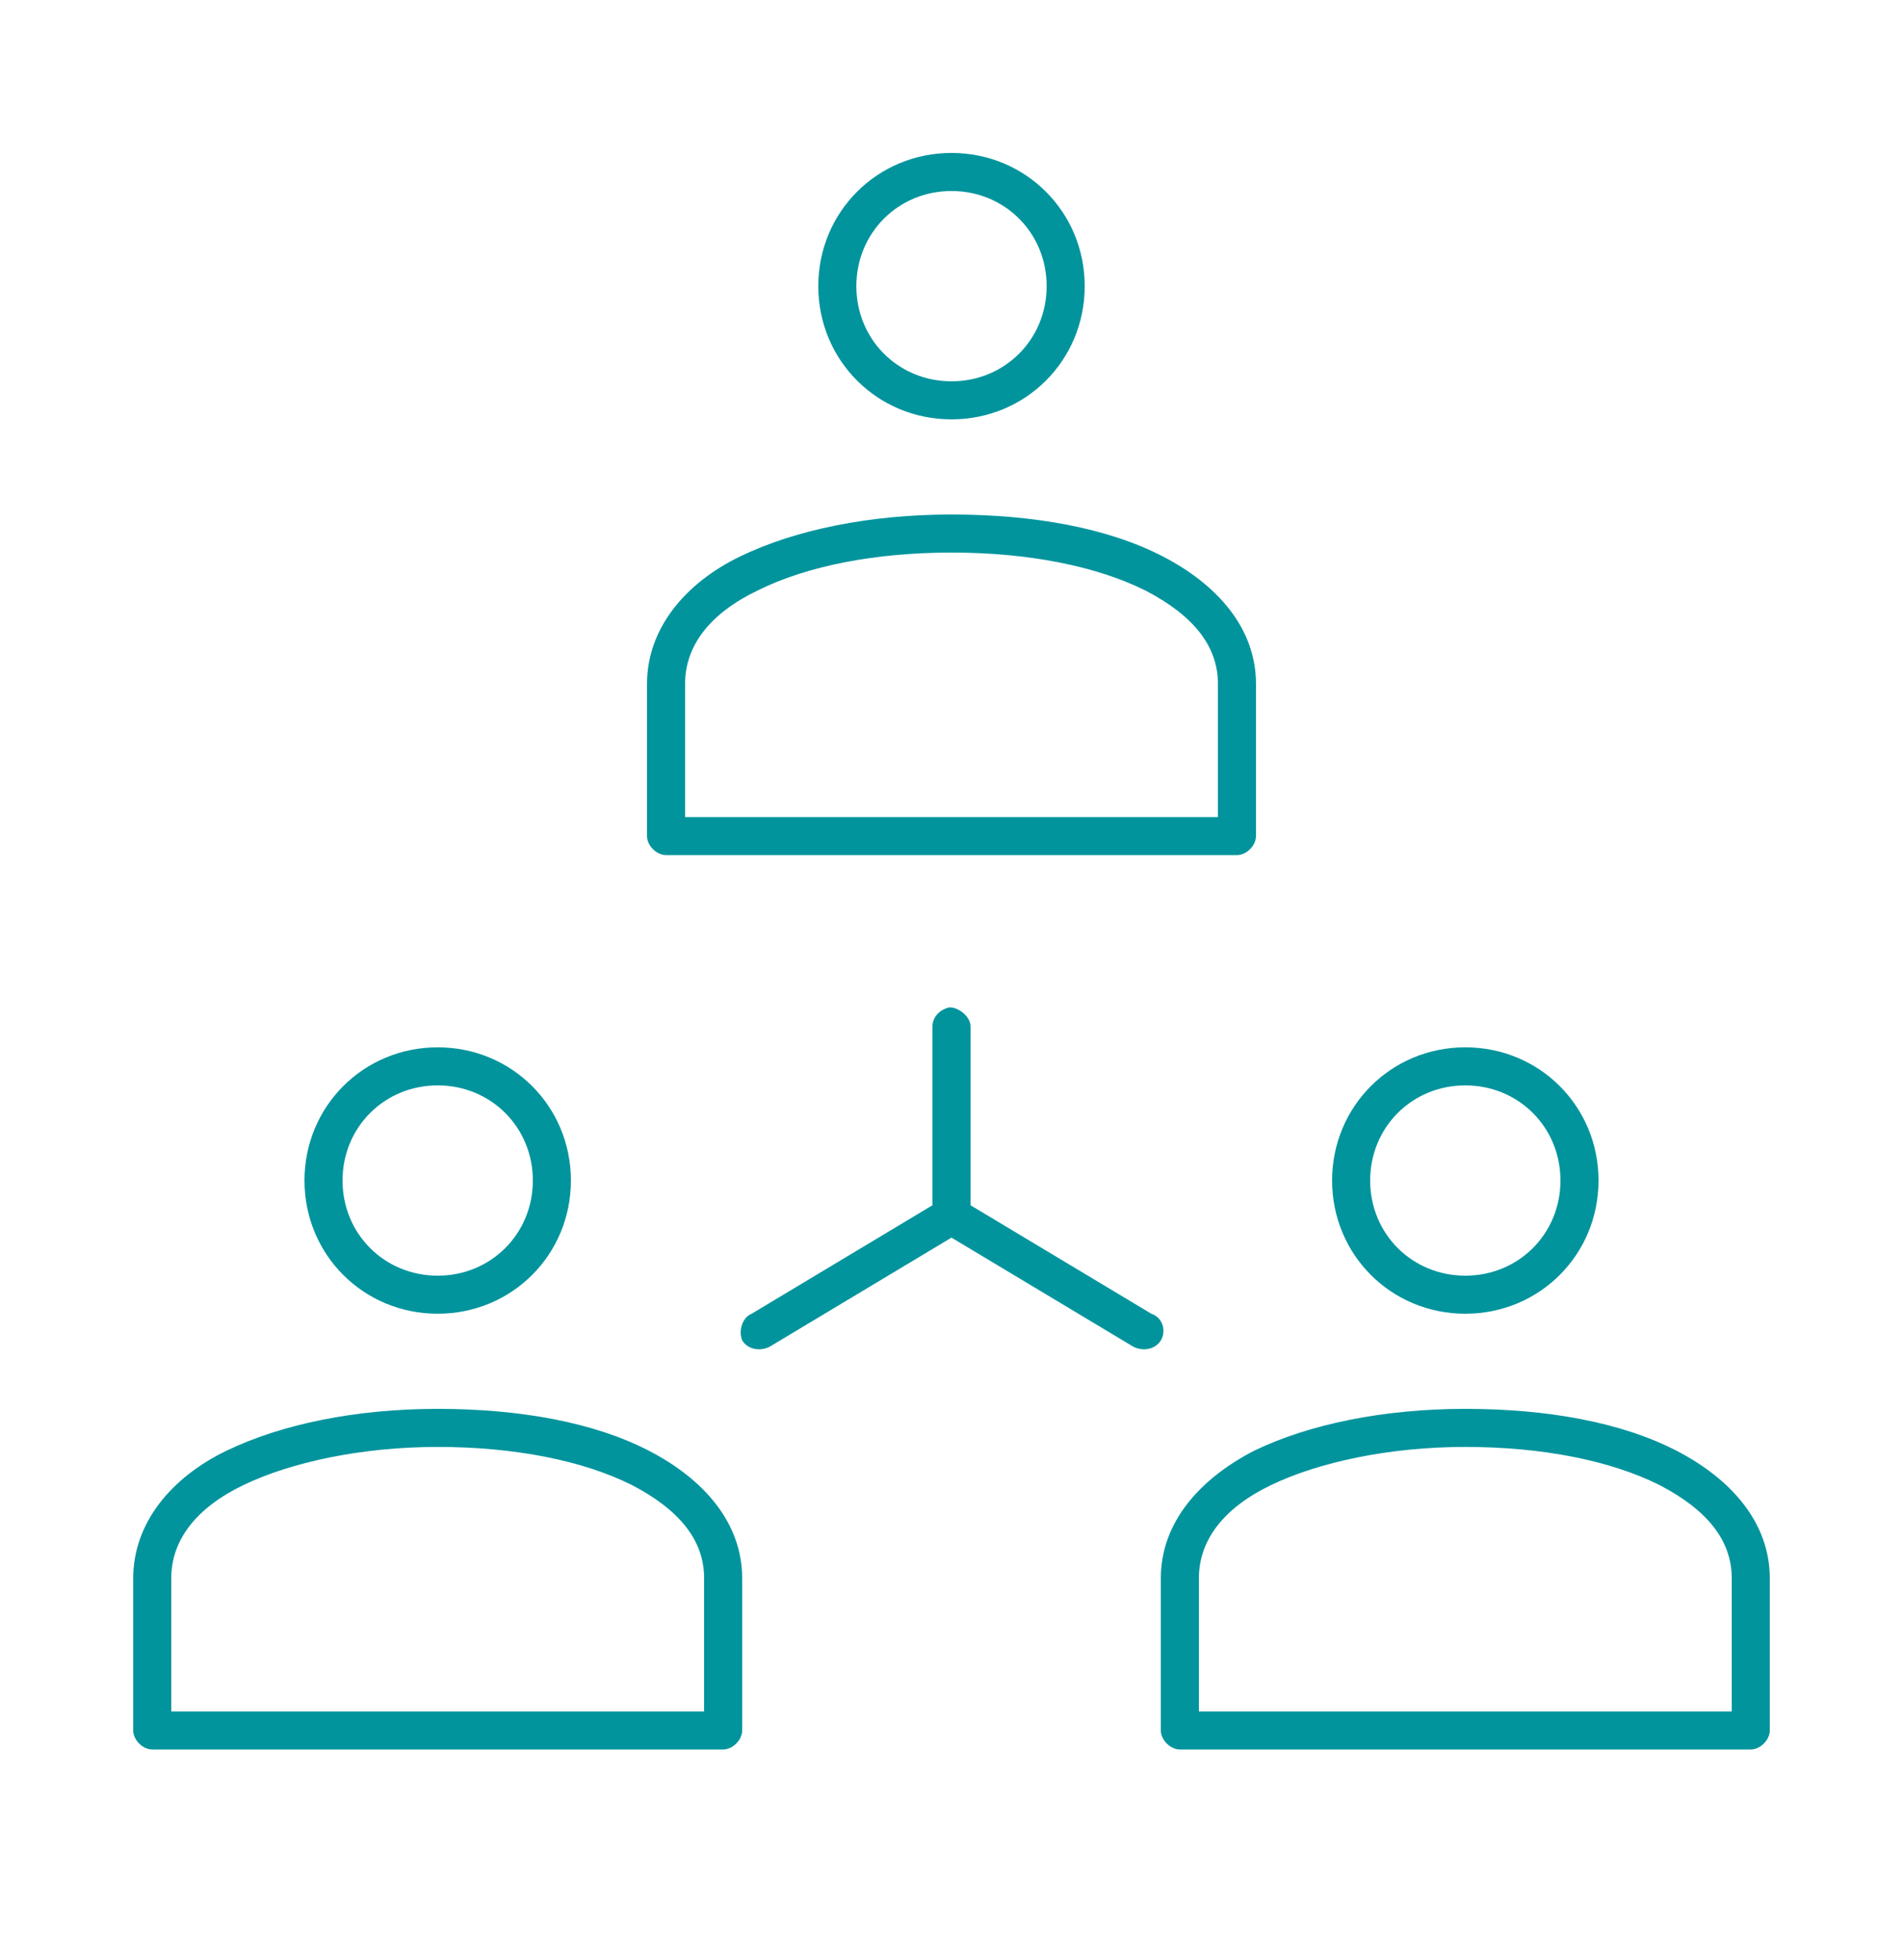 <?xml version="1.0" encoding="utf-8"?>
<!-- Generator: Adobe Illustrator 21.0.2, SVG Export Plug-In . SVG Version: 6.00 Build 0)  -->
<svg version="1.1"
	 id="Layer_1" xmlns:cc="http://creativecommons.org/ns#" xmlns:dc="http://purl.org/dc/elements/1.1/" xmlns:inkscape="http://www.inkscape.org/namespaces/inkscape" xmlns:rdf="http://www.w3.org/1999/02/22-rdf-syntax-ns#" xmlns:sodipodi="http://sodipodi.sourceforge.net/DTD/sodipodi-0.dtd" xmlns:svg="http://www.w3.org/2000/svg"
	 xmlns="http://www.w3.org/2000/svg" xmlns:xlink="http://www.w3.org/1999/xlink" x="0px" y="0px" viewBox="0 0 100 103"
	 style="enable-background:new 0 0 100 103;" xml:space="preserve">
<style type="text/css">
	.st0{fill:#01949D;}
</style>
<g transform="translate(0,-952.362)">
	<path class="st0" d="M50,960.4c-3.9,0-7,3.1-7,7s3.1,7,7,7s7-3.1,7-7S53.9,960.4,50,960.4z M50,962.4c2.8,0,5,2.2,5,5s-2.2,5-5,5
		s-5-2.2-5-5S47.2,962.4,50,962.4z M50,979.4c-4.3,0-8.2,0.8-11.1,2.2s-4.9,3.8-4.9,6.7v8c0,0.5,0.5,1,1,1h30c0.5,0,1-0.5,1-1v-8
		c0-2.9-2-5.2-4.9-6.7S54.3,979.4,50,979.4L50,979.4z M50,981.4c4,0,7.6,0.7,10.2,2c2.5,1.3,3.8,2.9,3.8,4.9v7H36v-7
		c0-2,1.3-3.7,3.8-4.9C42.4,982.1,46,981.4,50,981.4z M49.9,1005.3c-0.5,0.1-0.9,0.5-0.9,1v9.4l-9.5,5.7c-0.5,0.2-0.7,0.9-0.5,1.4
		c0.3,0.5,1,0.6,1.5,0.3l9.5-5.7l9.5,5.7c0.5,0.3,1.2,0.2,1.5-0.3s0.1-1.2-0.5-1.4l-9.5-5.7v-9.4C51,1005.8,50.4,1005.3,49.9,1005.3
		z M23,1007.4c-3.9,0-7,3.1-7,7s3.1,7,7,7s7-3.1,7-7S26.9,1007.4,23,1007.4z M77,1007.4c-3.9,0-7,3.1-7,7s3.1,7,7,7s7-3.1,7-7
		S80.9,1007.4,77,1007.4z M23,1009.4c2.8,0,5,2.2,5,5s-2.2,5-5,5s-5-2.2-5-5S20.2,1009.4,23,1009.4z M77,1009.4c2.8,0,5,2.2,5,5
		s-2.2,5-5,5s-5-2.2-5-5S74.2,1009.4,77,1009.4z M23,1026.4c-4.3,0-8.2,0.8-11.1,2.2s-4.9,3.8-4.9,6.7v8c0,0.5,0.5,1,1,1h30
		c0.5,0,1-0.5,1-1v-8c0-2.9-2-5.2-4.9-6.7S27.3,1026.4,23,1026.4z M77,1026.4c-4.3,0-8.2,0.8-11.1,2.2c-2.9,1.5-4.9,3.8-4.9,6.7v8
		c0,0.5,0.5,1,1,1h30c0.5,0,1-0.5,1-1v-8c0-2.9-2-5.2-4.9-6.7S81.3,1026.4,77,1026.4z M23,1028.4c4,0,7.6,0.7,10.2,2
		c2.5,1.3,3.8,2.9,3.8,4.9v7H9v-7c0-2,1.3-3.7,3.8-4.9S19,1028.4,23,1028.4z M77,1028.4c4,0,7.6,0.7,10.2,2c2.5,1.3,3.8,2.9,3.8,4.9
		v7H63v-7c0-2,1.3-3.7,3.8-4.9S73,1028.4,77,1028.4z"/>
</g>
</svg>
